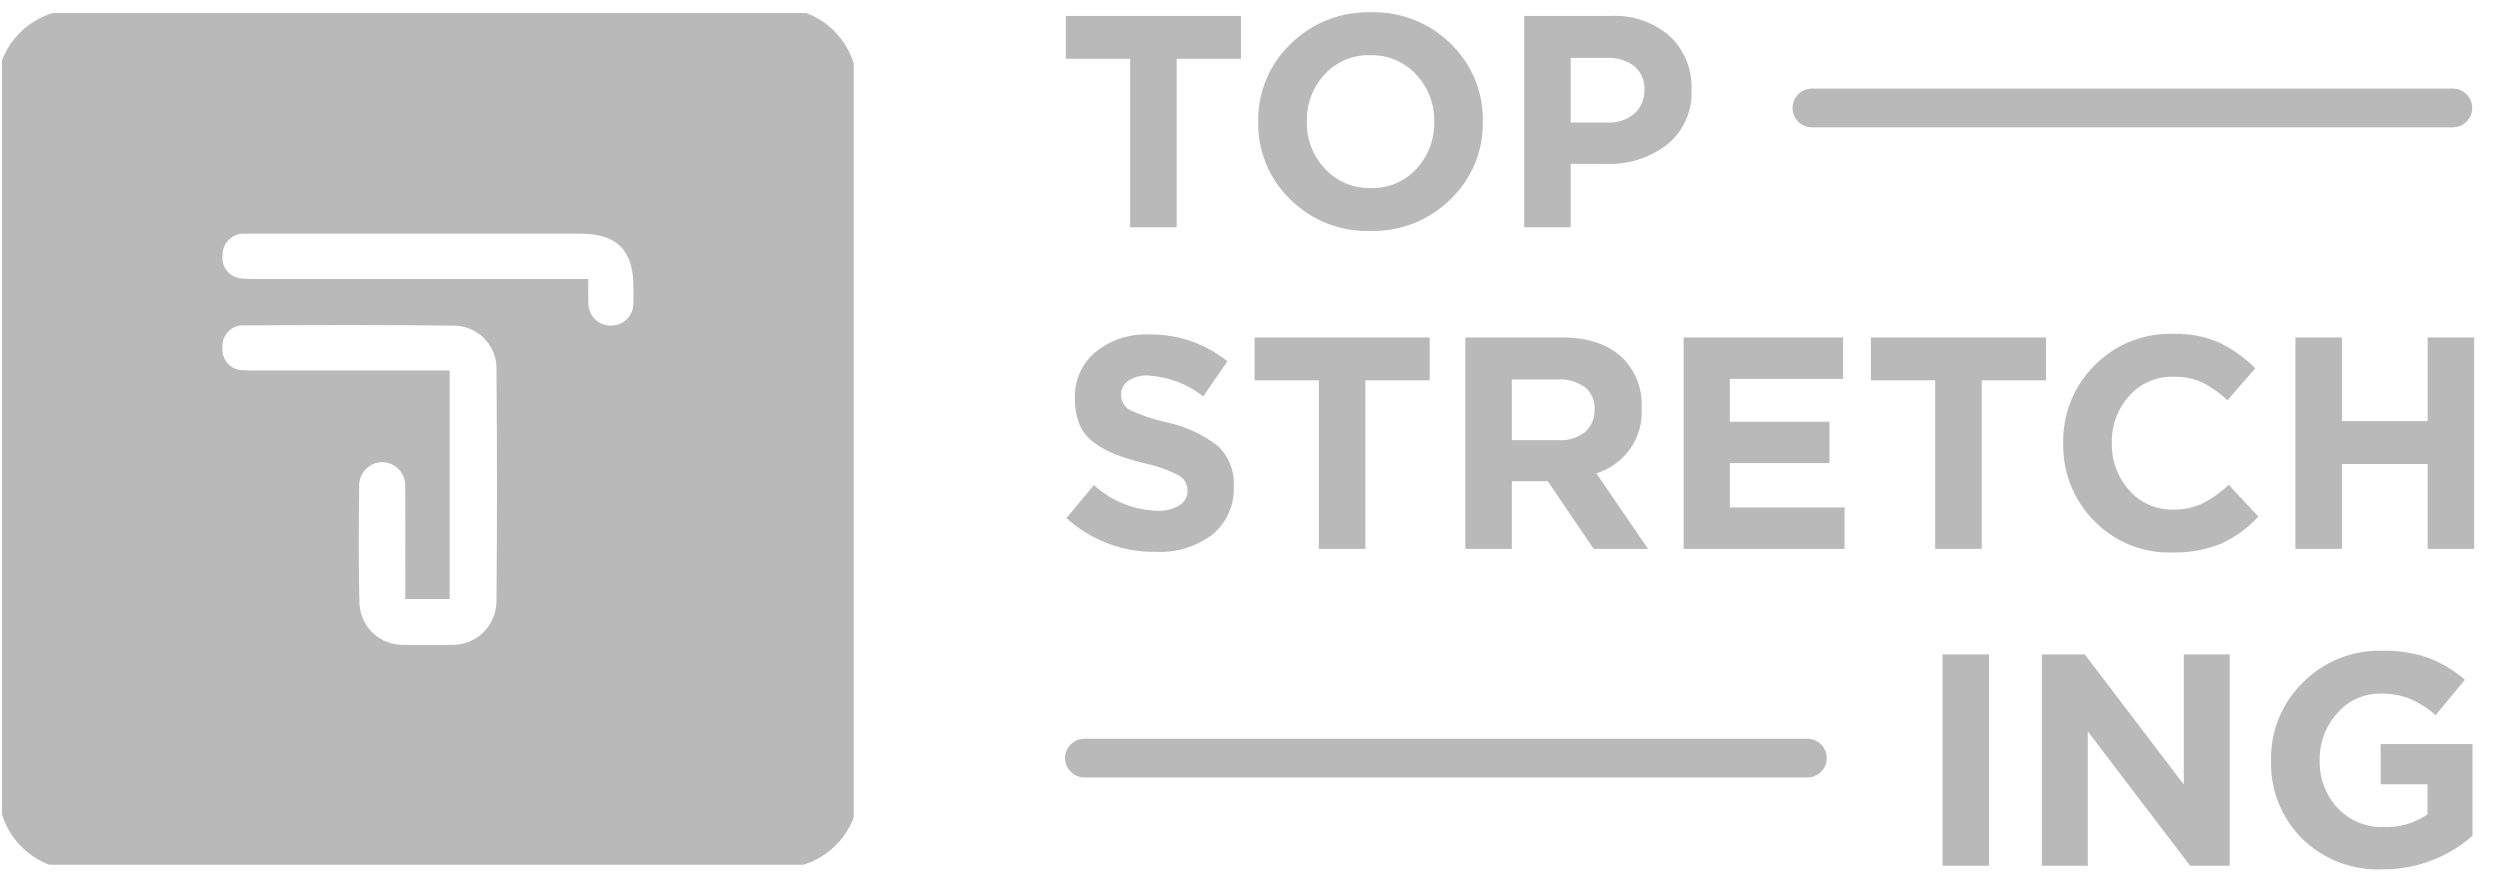 <svg width="85" height="30" viewBox="0 0 85 30" fill="none" xmlns="http://www.w3.org/2000/svg">
<path d="M0.069 27.686V2.053C0.213 1.672 0.443 1.329 0.74 1.05C1.038 0.771 1.395 0.564 1.785 0.445H27.418C27.799 0.589 28.143 0.818 28.422 1.116C28.701 1.413 28.908 1.771 29.027 2.161V27.793C28.883 28.175 28.653 28.518 28.356 28.797C28.058 29.076 27.701 29.283 27.311 29.402H1.678C1.297 29.258 0.953 29.029 0.674 28.731C0.395 28.434 0.188 28.076 0.069 27.686ZM13.779 20.365C13.779 20.127 13.779 19.934 13.779 19.741C13.779 18.687 13.787 17.633 13.775 16.579C13.785 16.472 13.773 16.364 13.74 16.261C13.707 16.159 13.653 16.064 13.582 15.983C13.511 15.902 13.424 15.836 13.326 15.79C13.229 15.744 13.123 15.718 13.015 15.713C12.908 15.712 12.801 15.733 12.701 15.774C12.601 15.816 12.511 15.877 12.436 15.954C12.361 16.032 12.303 16.123 12.264 16.224C12.226 16.325 12.209 16.433 12.213 16.54C12.198 17.844 12.185 19.149 12.22 20.452C12.22 20.649 12.259 20.845 12.336 21.028C12.412 21.21 12.525 21.375 12.667 21.512C12.809 21.65 12.978 21.757 13.163 21.828C13.347 21.898 13.544 21.931 13.742 21.923C14.278 21.937 14.814 21.938 15.35 21.923C15.547 21.929 15.745 21.896 15.929 21.824C16.114 21.753 16.282 21.646 16.425 21.508C16.568 21.371 16.681 21.206 16.759 21.024C16.837 20.843 16.878 20.647 16.88 20.449C16.903 17.823 16.903 15.197 16.88 12.571C16.892 12.188 16.752 11.816 16.491 11.535C16.231 11.255 15.87 11.088 15.487 11.072C13.094 11.043 10.7 11.052 8.306 11.063C8.206 11.056 8.106 11.071 8.013 11.106C7.92 11.141 7.835 11.196 7.765 11.267C7.694 11.338 7.64 11.423 7.606 11.517C7.572 11.611 7.558 11.711 7.566 11.811C7.555 11.909 7.565 12.009 7.596 12.104C7.627 12.199 7.677 12.286 7.744 12.359C7.811 12.433 7.893 12.491 7.984 12.53C8.075 12.57 8.174 12.589 8.273 12.588C8.433 12.599 8.594 12.602 8.755 12.596C10.738 12.597 12.721 12.597 14.704 12.596H15.289V20.366L13.779 20.365ZM20.003 9.486C20.003 9.813 19.993 10.045 20.005 10.275C19.999 10.378 20.015 10.481 20.051 10.578C20.087 10.674 20.142 10.762 20.213 10.837C20.285 10.911 20.37 10.97 20.465 11.01C20.56 11.05 20.663 11.07 20.766 11.069C20.868 11.071 20.971 11.053 21.066 11.014C21.161 10.976 21.248 10.918 21.32 10.845C21.392 10.772 21.448 10.684 21.485 10.589C21.522 10.493 21.539 10.39 21.535 10.288C21.544 10.109 21.537 9.93 21.537 9.752C21.535 8.514 20.974 7.945 19.749 7.945C16.05 7.944 12.351 7.944 8.652 7.945C8.544 7.945 8.437 7.94 8.33 7.946C8.231 7.94 8.132 7.954 8.039 7.987C7.945 8.021 7.86 8.074 7.789 8.143C7.717 8.211 7.66 8.294 7.622 8.385C7.584 8.477 7.565 8.575 7.567 8.674C7.554 8.773 7.562 8.873 7.591 8.968C7.619 9.064 7.668 9.152 7.733 9.227C7.798 9.302 7.878 9.363 7.968 9.405C8.059 9.447 8.157 9.469 8.256 9.47C8.434 9.487 8.613 9.492 8.791 9.485C12.294 9.486 15.796 9.486 19.299 9.486L20.003 9.486ZM38.425 7.728V1.999H36.239V0.542H42.193V1.999H40.007V7.728H38.425ZM49.324 6.768C48.965 7.125 48.537 7.405 48.067 7.591C47.596 7.777 47.093 7.866 46.587 7.852C46.084 7.867 45.582 7.779 45.113 7.594C44.645 7.408 44.219 7.129 43.862 6.774C43.51 6.431 43.232 6.021 43.046 5.567C42.86 5.113 42.769 4.625 42.779 4.135C42.77 3.644 42.863 3.157 43.051 2.704C43.239 2.251 43.518 1.842 43.872 1.502C44.231 1.145 44.658 0.865 45.129 0.679C45.599 0.493 46.102 0.404 46.608 0.418C47.112 0.403 47.613 0.491 48.082 0.676C48.551 0.862 48.977 1.141 49.334 1.496C49.685 1.839 49.963 2.249 50.15 2.703C50.336 3.157 50.427 3.644 50.417 4.135C50.426 4.625 50.333 5.113 50.145 5.566C49.957 6.019 49.677 6.428 49.324 6.768H49.324ZM45.047 5.737C45.246 5.951 45.487 6.121 45.757 6.234C46.026 6.347 46.316 6.402 46.608 6.394C46.898 6.403 47.187 6.349 47.454 6.236C47.722 6.124 47.962 5.955 48.158 5.742C48.563 5.306 48.78 4.729 48.764 4.135C48.778 3.541 48.556 2.965 48.148 2.533C47.95 2.319 47.708 2.149 47.439 2.036C47.17 1.923 46.88 1.868 46.588 1.876C46.297 1.867 46.009 1.921 45.741 2.033C45.474 2.146 45.234 2.315 45.037 2.528C44.633 2.964 44.416 3.541 44.432 4.135C44.418 4.729 44.639 5.305 45.047 5.737L45.047 5.737ZM51.823 7.728V0.542H54.76C55.494 0.501 56.216 0.748 56.772 1.229C57.018 1.462 57.211 1.744 57.339 2.058C57.466 2.371 57.525 2.708 57.511 3.047C57.53 3.4 57.465 3.752 57.322 4.076C57.18 4.4 56.963 4.685 56.69 4.91C56.094 5.368 55.356 5.602 54.606 5.572H53.404V7.728L51.823 7.728ZM53.404 4.166H54.657C54.992 4.185 55.321 4.075 55.576 3.858C55.686 3.756 55.773 3.632 55.83 3.494C55.888 3.356 55.915 3.207 55.909 3.057C55.918 2.906 55.893 2.754 55.834 2.615C55.775 2.475 55.685 2.35 55.571 2.251C55.299 2.048 54.964 1.948 54.626 1.969H53.404L53.404 4.166ZM39.308 18.763C38.182 18.783 37.092 18.371 36.259 17.613L37.193 16.494C37.783 17.03 38.543 17.34 39.339 17.367C39.605 17.381 39.869 17.317 40.099 17.182C40.186 17.128 40.258 17.053 40.306 16.963C40.355 16.872 40.379 16.771 40.376 16.669C40.376 16.568 40.349 16.469 40.299 16.381C40.249 16.294 40.176 16.221 40.089 16.171C39.723 15.979 39.333 15.839 38.928 15.755C38.59 15.675 38.258 15.574 37.933 15.453C37.676 15.351 37.433 15.219 37.209 15.057C36.986 14.901 36.812 14.686 36.706 14.436C36.593 14.15 36.539 13.845 36.547 13.538C36.536 13.24 36.594 12.943 36.716 12.671C36.838 12.399 37.021 12.158 37.25 11.967C37.762 11.555 38.406 11.344 39.062 11.371C40.031 11.354 40.976 11.677 41.731 12.285L40.91 13.476C40.374 13.055 39.722 12.808 39.041 12.767C38.8 12.753 38.561 12.816 38.359 12.947C38.283 12.999 38.221 13.069 38.179 13.15C38.137 13.232 38.116 13.322 38.117 13.414C38.113 13.521 38.138 13.626 38.191 13.719C38.244 13.811 38.321 13.887 38.415 13.938C38.815 14.125 39.236 14.267 39.668 14.359C40.294 14.491 40.883 14.761 41.392 15.15C41.582 15.325 41.73 15.54 41.826 15.78C41.922 16.02 41.963 16.278 41.947 16.535C41.962 16.846 41.904 17.156 41.779 17.44C41.653 17.724 41.463 17.975 41.223 18.173C40.674 18.588 39.996 18.797 39.308 18.763L39.308 18.763ZM44.842 18.661V12.932H42.655V11.474H48.61V12.932H46.423V18.661L44.842 18.661ZM49.821 18.661V11.474H53.107C54.017 11.474 54.715 11.717 55.201 12.203C55.411 12.424 55.574 12.685 55.68 12.971C55.786 13.257 55.833 13.562 55.817 13.866C55.848 14.356 55.713 14.843 55.434 15.247C55.154 15.651 54.747 15.95 54.277 16.094L56.033 18.661H54.185L52.624 16.361H51.403V18.661L49.821 18.661ZM51.403 14.965H53.004C53.327 14.985 53.645 14.884 53.897 14.682C54.003 14.588 54.086 14.471 54.141 14.341C54.196 14.21 54.221 14.069 54.216 13.928C54.225 13.783 54.2 13.639 54.143 13.506C54.086 13.373 53.998 13.255 53.887 13.163C53.621 12.974 53.299 12.882 52.973 12.901H51.403V14.965ZM57.244 18.661V11.474H62.665V12.881H58.815V14.338H62.203V15.745H58.815V17.254H62.716V18.661L57.244 18.661ZM65.796 18.661V12.932H63.61V11.474H69.564V12.932H67.378V18.661L65.796 18.661ZM73.835 18.784C73.346 18.797 72.859 18.708 72.406 18.524C71.953 18.339 71.543 18.062 71.202 17.711C70.857 17.364 70.586 16.951 70.406 16.497C70.225 16.042 70.138 15.556 70.149 15.067C70.139 14.579 70.227 14.094 70.409 13.64C70.59 13.187 70.862 12.775 71.207 12.429C71.556 12.073 71.976 11.793 72.439 11.608C72.902 11.422 73.398 11.335 73.897 11.351C74.436 11.334 74.973 11.438 75.468 11.653C75.917 11.873 76.326 12.167 76.679 12.521L75.734 13.609C75.477 13.364 75.185 13.158 74.867 12.999C74.558 12.864 74.223 12.799 73.886 12.809C73.605 12.802 73.325 12.856 73.067 12.969C72.809 13.082 72.579 13.249 72.393 13.461C71.997 13.901 71.786 14.476 71.802 15.067C71.787 15.657 71.999 16.23 72.393 16.669C72.578 16.881 72.808 17.05 73.066 17.164C73.325 17.278 73.605 17.333 73.886 17.326C74.23 17.335 74.57 17.264 74.882 17.121C75.209 16.952 75.509 16.738 75.776 16.484L76.782 17.562C76.427 17.954 75.995 18.269 75.514 18.486C74.98 18.699 74.409 18.8 73.835 18.784L73.835 18.784ZM78.044 18.661V11.474H79.626V14.318H82.541V11.474H84.122V18.661H82.541V15.776H79.626V18.661L78.044 18.661ZM66.046 29.436V22.249H67.627V29.436H66.046ZM69.424 29.436V22.249H70.882L74.249 26.674V22.249H75.81V29.436H74.465L70.985 24.867V29.436L69.424 29.436ZM80.995 29.559C80.493 29.578 79.993 29.496 79.524 29.316C79.055 29.136 78.628 28.862 78.269 28.512C77.92 28.162 77.647 27.745 77.466 27.286C77.285 26.827 77.2 26.335 77.216 25.842C77.207 25.353 77.298 24.867 77.484 24.414C77.669 23.962 77.945 23.551 78.294 23.209C78.645 22.854 79.064 22.574 79.527 22.388C79.99 22.201 80.486 22.112 80.984 22.125C81.522 22.112 82.057 22.194 82.566 22.367C83.019 22.541 83.44 22.793 83.808 23.111L82.812 24.312C82.551 24.084 82.257 23.898 81.939 23.758C81.618 23.634 81.277 23.575 80.933 23.583C80.656 23.58 80.381 23.638 80.128 23.753C79.876 23.867 79.651 24.035 79.47 24.246C79.072 24.681 78.857 25.253 78.87 25.842C78.849 26.446 79.069 27.033 79.48 27.475C79.68 27.687 79.923 27.855 80.193 27.966C80.463 28.078 80.754 28.131 81.046 28.121C81.575 28.139 82.097 27.988 82.535 27.69V26.664H80.943V25.298H84.064V28.419C83.215 29.162 82.123 29.567 80.995 29.559L80.995 29.559ZM84.055 3.671C84.055 3.496 83.986 3.329 83.863 3.205C83.739 3.082 83.572 3.012 83.397 3.012H61.605C61.43 3.012 61.263 3.082 61.139 3.205C61.016 3.329 60.947 3.496 60.947 3.671C60.947 3.845 61.016 4.012 61.139 4.136C61.263 4.259 61.43 4.329 61.605 4.329H83.397C83.572 4.329 83.739 4.259 83.863 4.136C83.986 4.013 84.055 3.845 84.055 3.671L84.055 3.671ZM62.109 25.776C62.109 25.602 62.04 25.434 61.917 25.311C61.793 25.187 61.626 25.118 61.451 25.118H36.87C36.696 25.118 36.528 25.187 36.405 25.311C36.281 25.434 36.212 25.602 36.212 25.776C36.212 25.951 36.281 26.118 36.405 26.241C36.528 26.365 36.696 26.434 36.87 26.434H61.451C61.626 26.434 61.793 26.365 61.916 26.241C62.04 26.118 62.109 25.951 62.109 25.776L62.109 25.776Z" fill="#B9B9B9"/>
</svg>
